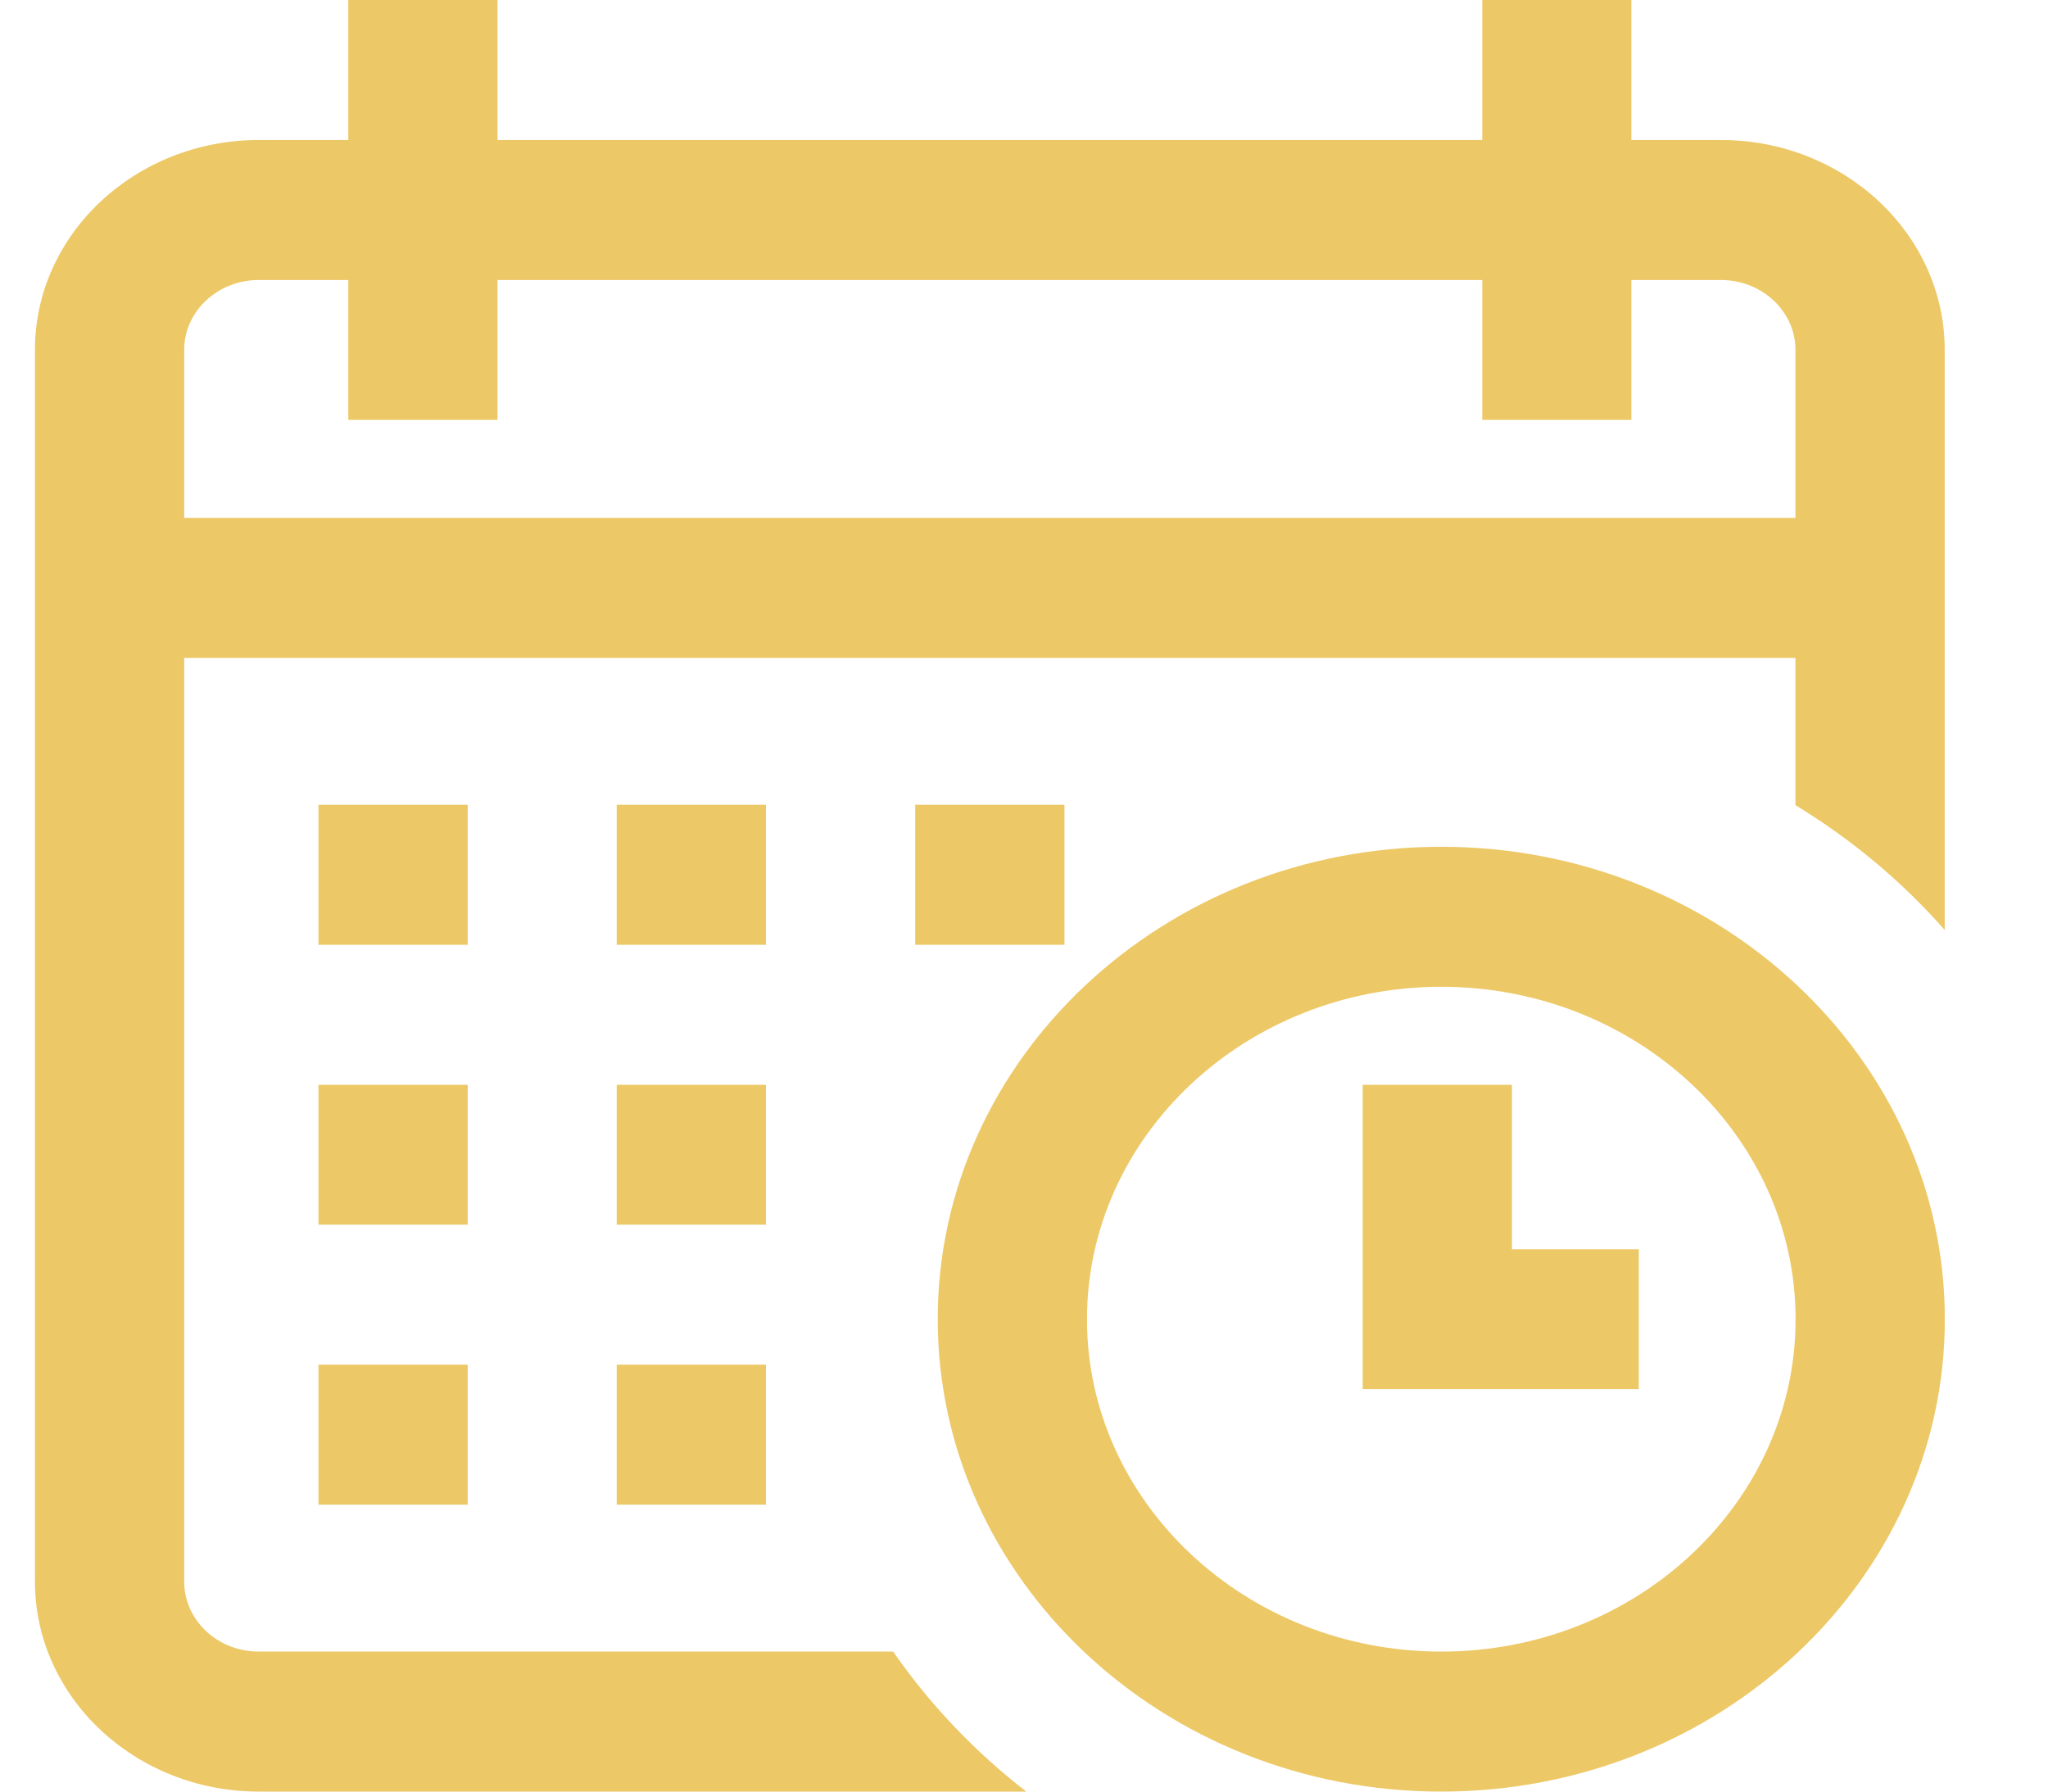 <svg width="16" height="14" viewBox="0 0 16 14" fill="none" xmlns="http://www.w3.org/2000/svg">
<g clip-path="url(#clip0_138_2060)">
<path d="M8.316 6.289H7.15V7.383H8.316V6.289Z" fill="#EDC867"/>
<path d="M13.445 1.094H12.745V0H11.58V1.094H3.887V0H2.721V1.094H2.022C1.058 1.094 0.273 1.83 0.273 2.734V12.359C0.273 13.264 1.058 14 2.022 14H5.897H5.985H8.018C7.615 13.688 7.264 13.319 6.978 12.906H5.985H5.897H2.022C1.7 12.906 1.439 12.661 1.439 12.359V5.141H14.027V6.234V6.289V6.292C14.467 6.559 14.86 6.889 15.193 7.267V6.289V6.234V2.734C15.193 1.83 14.409 1.094 13.445 1.094ZM14.027 4.047H1.439V2.734C1.439 2.433 1.7 2.188 2.022 2.188H2.721V3.281H3.887V2.188H11.58V3.281H12.745V2.188H13.445C13.766 2.188 14.027 2.433 14.027 2.734V4.047Z" fill="#EDC867"/>
<path d="M11.26 6.617C9.091 6.617 7.326 8.273 7.326 10.309C7.326 12.344 9.091 14 11.26 14C13.429 14 15.194 12.344 15.194 10.309C15.194 8.273 13.429 6.617 11.26 6.617ZM11.26 12.906C9.734 12.906 8.492 11.741 8.492 10.309C8.492 8.876 9.734 7.711 11.26 7.711C12.787 7.711 14.028 8.876 14.028 10.309C14.028 11.741 12.787 12.906 11.26 12.906Z" fill="#EDC867"/>
<path d="M11.812 8.477H10.646V10.855H12.803V9.762H11.812V8.477Z" fill="#EDC867"/>
<path d="M5.984 8.477H4.818V9.57H5.984V8.477Z" fill="#EDC867"/>
<path d="M3.654 8.477H2.488V9.57H3.654V8.477Z" fill="#EDC867"/>
<path d="M3.654 6.289H2.488V7.383H3.654V6.289Z" fill="#EDC867"/>
<path d="M3.654 10.664H2.488V11.758H3.654V10.664Z" fill="#EDC867"/>
<path d="M5.984 6.289H4.818V7.383H5.984V6.289Z" fill="#EDC867"/>
<path d="M5.984 10.664H4.818V11.758H5.984V10.664Z" fill="#EDC867"/>
</g>
<defs>
<clipPath id="clip0_138_2060">
<rect width="14.92" height="14" fill="white" transform="translate(0.273)"/>
</clipPath>
</defs>
</svg>
